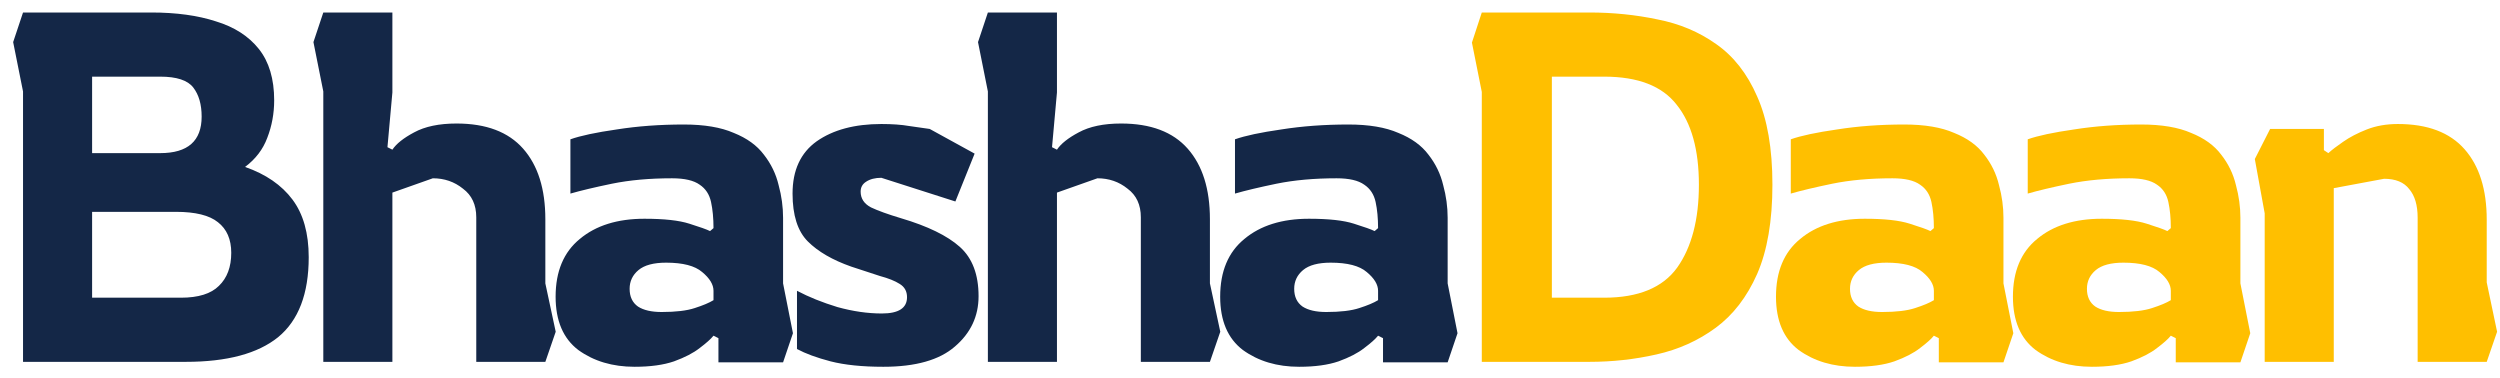 <svg width="152" height="23" viewBox="0 0 152 23" fill="none" xmlns="http://www.w3.org/2000/svg">
<path d="M1.4 22V5.56L0.8 2.56L1.4 0.76H9.2C10.72 0.76 12.03 0.94 13.13 1.3C14.25 1.64 15.12 2.2 15.74 2.98C16.36 3.76 16.67 4.8 16.67 6.1C16.67 6.9 16.53 7.66 16.25 8.38C15.99 9.08 15.54 9.67 14.9 10.15C16.16 10.59 17.12 11.25 17.78 12.13C18.44 13.01 18.77 14.18 18.77 15.64C18.77 17.86 18.15 19.48 16.91 20.5C15.67 21.5 13.8 22 11.3 22H1.4ZM5.6 9.31H9.74C11.42 9.31 12.26 8.57 12.26 7.09C12.26 6.35 12.09 5.76 11.75 5.32C11.41 4.88 10.74 4.66 9.74 4.66H5.6V9.31ZM5.6 18.1H11C12.06 18.1 12.83 17.86 13.31 17.38C13.81 16.9 14.06 16.23 14.06 15.37C14.06 14.55 13.79 13.93 13.25 13.51C12.73 13.09 11.88 12.88 10.7 12.88H5.6V18.1ZM19.657 22V5.56L19.057 2.56L19.657 0.76H23.857V5.62L23.557 8.95L23.857 9.1C24.097 8.74 24.537 8.39 25.177 8.05C25.837 7.69 26.697 7.51 27.757 7.51C29.557 7.51 30.907 8.02 31.807 9.04C32.707 10.06 33.157 11.49 33.157 13.33V17.23L33.787 20.17L33.157 22H28.957V13.21C28.957 12.45 28.687 11.87 28.147 11.47C27.627 11.05 27.017 10.84 26.317 10.84L23.857 11.71V22H19.657ZM38.581 22.3C37.241 22.3 36.101 21.96 35.161 21.28C34.241 20.58 33.781 19.5 33.781 18.04C33.781 16.5 34.271 15.33 35.251 14.53C36.231 13.71 37.541 13.3 39.181 13.3C40.381 13.3 41.291 13.4 41.911 13.6C42.551 13.8 42.971 13.95 43.171 14.05L43.381 13.87C43.381 13.27 43.331 12.74 43.231 12.28C43.131 11.82 42.901 11.47 42.541 11.23C42.181 10.97 41.621 10.84 40.861 10.84C39.501 10.84 38.281 10.95 37.201 11.17C36.141 11.39 35.301 11.59 34.681 11.77V8.47C35.301 8.25 36.241 8.05 37.501 7.87C38.761 7.67 40.121 7.57 41.581 7.57C42.821 7.57 43.831 7.74 44.611 8.08C45.411 8.4 46.021 8.84 46.441 9.4C46.881 9.96 47.181 10.58 47.341 11.26C47.521 11.92 47.611 12.58 47.611 13.24V17.23L48.211 20.26L47.611 22.03H43.681V20.56L43.381 20.41C43.221 20.61 42.941 20.86 42.541 21.16C42.161 21.46 41.641 21.73 40.981 21.97C40.341 22.19 39.541 22.3 38.581 22.3ZM40.231 18.97C41.091 18.97 41.761 18.89 42.241 18.73C42.741 18.57 43.121 18.41 43.381 18.25V17.68C43.381 17.3 43.151 16.92 42.691 16.54C42.251 16.16 41.521 15.97 40.501 15.97C39.741 15.97 39.181 16.12 38.821 16.42C38.461 16.72 38.281 17.1 38.281 17.56C38.281 18.04 38.451 18.4 38.791 18.64C39.131 18.86 39.611 18.97 40.231 18.97ZM53.707 22.3C52.427 22.3 51.357 22.19 50.497 21.97C49.657 21.75 48.977 21.5 48.457 21.22V17.68C49.177 18.06 49.997 18.39 50.917 18.67C51.857 18.93 52.757 19.06 53.617 19.06C54.637 19.06 55.147 18.73 55.147 18.07C55.147 17.71 54.997 17.44 54.697 17.26C54.417 17.08 54.017 16.92 53.497 16.78C52.997 16.62 52.417 16.43 51.757 16.21C50.617 15.81 49.737 15.3 49.117 14.68C48.497 14.06 48.187 13.09 48.187 11.77C48.187 10.35 48.677 9.29 49.657 8.59C50.657 7.89 51.967 7.54 53.587 7.54C54.247 7.54 54.807 7.58 55.267 7.66C55.727 7.72 56.147 7.78 56.527 7.84L59.257 9.34L58.087 12.25L53.587 10.81C53.207 10.81 52.897 10.89 52.657 11.05C52.437 11.19 52.327 11.39 52.327 11.65C52.327 12.07 52.537 12.39 52.957 12.61C53.377 12.81 53.987 13.03 54.787 13.27C56.407 13.75 57.597 14.33 58.357 15.01C59.117 15.69 59.497 16.69 59.497 18.01C59.497 19.23 59.017 20.25 58.057 21.07C57.117 21.89 55.667 22.3 53.707 22.3ZM60.063 22V5.56L59.463 2.56L60.063 0.76H64.263V5.62L63.963 8.95L64.263 9.1C64.503 8.74 64.943 8.39 65.583 8.05C66.243 7.69 67.103 7.51 68.163 7.51C69.963 7.51 71.313 8.02 72.213 9.04C73.113 10.06 73.563 11.49 73.563 13.33V17.23L74.193 20.17L73.563 22H69.363V13.21C69.363 12.45 69.093 11.87 68.553 11.47C68.033 11.05 67.423 10.84 66.723 10.84L64.263 11.71V22H60.063ZM78.987 22.3C77.647 22.3 76.507 21.96 75.567 21.28C74.647 20.58 74.187 19.5 74.187 18.04C74.187 16.5 74.677 15.33 75.657 14.53C76.637 13.71 77.947 13.3 79.587 13.3C80.787 13.3 81.697 13.4 82.317 13.6C82.957 13.8 83.377 13.95 83.577 14.05L83.787 13.87C83.787 13.27 83.737 12.74 83.637 12.28C83.537 11.82 83.307 11.47 82.947 11.23C82.587 10.97 82.027 10.84 81.267 10.84C79.907 10.84 78.687 10.95 77.607 11.17C76.547 11.39 75.707 11.59 75.087 11.77V8.47C75.707 8.25 76.647 8.05 77.907 7.87C79.167 7.67 80.527 7.57 81.987 7.57C83.227 7.57 84.237 7.74 85.017 8.08C85.817 8.4 86.427 8.84 86.847 9.4C87.287 9.96 87.587 10.58 87.747 11.26C87.927 11.92 88.017 12.58 88.017 13.24V17.23L88.617 20.26L88.017 22.03H84.087V20.56L83.787 20.41C83.627 20.61 83.347 20.86 82.947 21.16C82.567 21.46 82.047 21.73 81.387 21.97C80.747 22.19 79.947 22.3 78.987 22.3ZM80.637 18.97C81.497 18.97 82.167 18.89 82.647 18.73C83.147 18.57 83.527 18.41 83.787 18.25V17.68C83.787 17.3 83.557 16.92 83.097 16.54C82.657 16.16 81.927 15.97 80.907 15.97C80.147 15.97 79.587 16.12 79.227 16.42C78.867 16.72 78.687 17.1 78.687 17.56C78.687 18.04 78.857 18.4 79.197 18.64C79.537 18.86 80.017 18.97 80.637 18.97Z" fill="#142747"/>
<path d="M90.093 22V5.59L89.493 2.59L90.093 0.76H96.633C98.073 0.76 99.453 0.9 100.773 1.18C102.113 1.44 103.303 1.94 104.343 2.68C105.403 3.42 106.233 4.48 106.833 5.86C107.453 7.24 107.763 9.03 107.763 11.23C107.763 13.43 107.453 15.24 106.833 16.66C106.213 18.06 105.373 19.15 104.313 19.93C103.253 20.71 102.053 21.25 100.713 21.55C99.393 21.85 98.033 22 96.633 22H90.093ZM94.353 18.1H97.533C99.613 18.1 101.093 17.49 101.973 16.27C102.853 15.03 103.293 13.35 103.293 11.23C103.293 9.11 102.843 7.49 101.943 6.37C101.063 5.23 99.593 4.66 97.533 4.66H94.353V18.1ZM112.78 22.3C111.44 22.3 110.3 21.96 109.36 21.28C108.44 20.58 107.98 19.5 107.98 18.04C107.98 16.5 108.47 15.33 109.45 14.53C110.43 13.71 111.74 13.3 113.38 13.3C114.58 13.3 115.49 13.4 116.11 13.6C116.75 13.8 117.17 13.95 117.37 14.05L117.58 13.87C117.58 13.27 117.53 12.74 117.43 12.28C117.33 11.82 117.1 11.47 116.74 11.23C116.38 10.97 115.82 10.84 115.06 10.84C113.7 10.84 112.48 10.95 111.4 11.17C110.34 11.39 109.5 11.59 108.88 11.77V8.47C109.5 8.25 110.44 8.05 111.7 7.87C112.96 7.67 114.32 7.57 115.78 7.57C117.02 7.57 118.03 7.74 118.81 8.08C119.61 8.4 120.22 8.84 120.64 9.4C121.08 9.96 121.38 10.58 121.54 11.26C121.72 11.92 121.81 12.58 121.81 13.24V17.23L122.41 20.26L121.81 22.03H117.88V20.56L117.58 20.41C117.42 20.61 117.14 20.86 116.74 21.16C116.36 21.46 115.84 21.73 115.18 21.97C114.54 22.19 113.74 22.3 112.78 22.3ZM114.43 18.97C115.29 18.97 115.96 18.89 116.44 18.73C116.94 18.57 117.32 18.41 117.58 18.25V17.68C117.58 17.3 117.35 16.92 116.89 16.54C116.45 16.16 115.72 15.97 114.7 15.97C113.94 15.97 113.38 16.12 113.02 16.42C112.66 16.72 112.48 17.1 112.48 17.56C112.48 18.04 112.65 18.4 112.99 18.64C113.33 18.86 113.81 18.97 114.43 18.97ZM127.186 22.3C125.846 22.3 124.706 21.96 123.766 21.28C122.846 20.58 122.386 19.5 122.386 18.04C122.386 16.5 122.876 15.33 123.856 14.53C124.836 13.71 126.146 13.3 127.786 13.3C128.986 13.3 129.896 13.4 130.516 13.6C131.156 13.8 131.576 13.95 131.776 14.05L131.986 13.87C131.986 13.27 131.936 12.74 131.836 12.28C131.736 11.82 131.506 11.47 131.146 11.23C130.786 10.97 130.226 10.84 129.466 10.84C128.106 10.84 126.886 10.95 125.806 11.17C124.746 11.39 123.906 11.59 123.286 11.77V8.47C123.906 8.25 124.846 8.05 126.106 7.87C127.366 7.67 128.726 7.57 130.186 7.57C131.426 7.57 132.436 7.74 133.216 8.08C134.016 8.4 134.626 8.84 135.046 9.4C135.486 9.96 135.786 10.58 135.946 11.26C136.126 11.92 136.216 12.58 136.216 13.24V17.23L136.816 20.26L136.216 22.03H132.286V20.56L131.986 20.41C131.826 20.61 131.546 20.86 131.146 21.16C130.766 21.46 130.246 21.73 129.586 21.97C128.946 22.19 128.146 22.3 127.186 22.3ZM128.836 18.97C129.696 18.97 130.366 18.89 130.846 18.73C131.346 18.57 131.726 18.41 131.986 18.25V17.68C131.986 17.3 131.756 16.92 131.296 16.54C130.856 16.16 130.126 15.97 129.106 15.97C128.346 15.97 127.786 16.12 127.426 16.42C127.066 16.72 126.886 17.1 126.886 17.56C126.886 18.04 127.056 18.4 127.396 18.64C127.736 18.86 128.216 18.97 128.836 18.97ZM137.693 22V12.97L137.093 9.67L138.023 7.84H141.293V9.13L141.563 9.31C141.783 9.11 142.083 8.88 142.463 8.62C142.863 8.34 143.343 8.09 143.903 7.87C144.463 7.65 145.093 7.54 145.793 7.54C147.593 7.54 148.943 8.05 149.843 9.07C150.743 10.09 151.193 11.52 151.193 13.36V17.17L151.823 20.17L151.193 22H146.993V13.24C146.993 12.48 146.823 11.9 146.483 11.5C146.163 11.08 145.653 10.87 144.953 10.87L141.893 11.44V22H137.693Z" fill="#FFBF00"/>
</svg>

